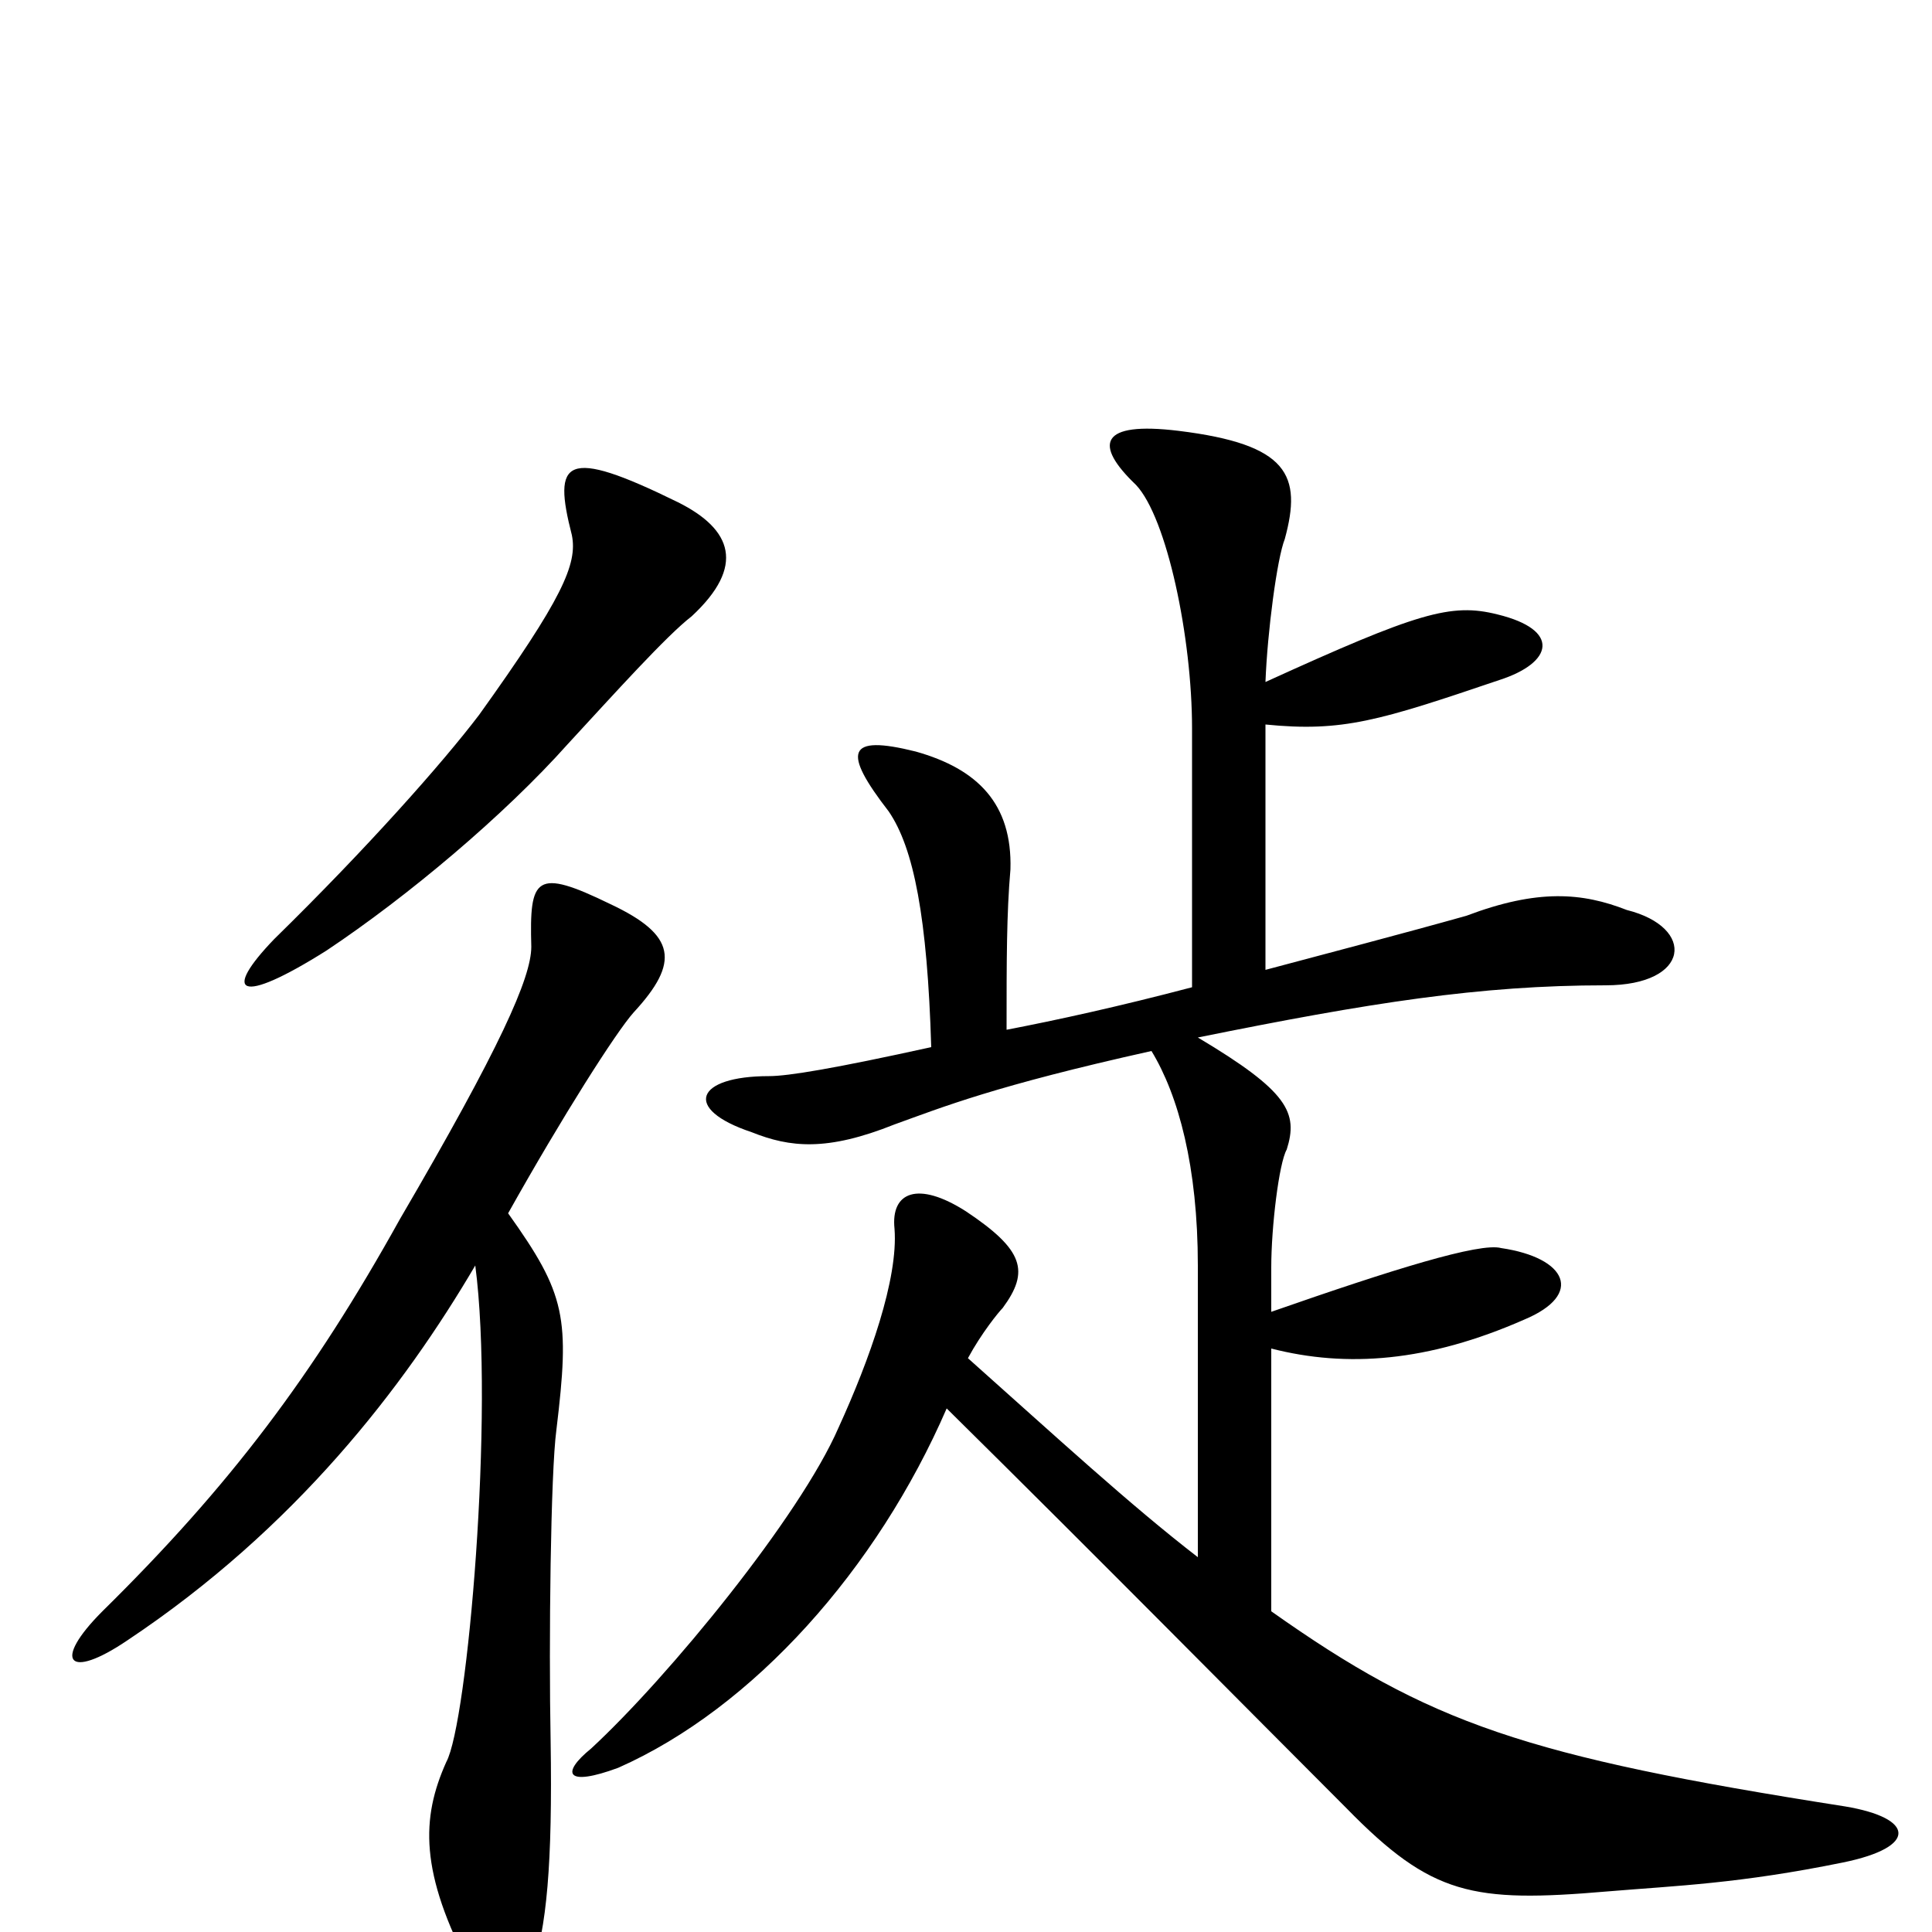<svg xmlns="http://www.w3.org/2000/svg" viewBox="0 -1000 1000 1000">
	<path fill="#000000" d="M358 -681C386 -707 379 -726 351 -740C292 -769 286 -762 296 -723C299 -708 291 -690 248 -630C229 -605 190 -561 142 -514C115 -486 123 -479 169 -508C211 -536 261 -578 294 -615C318 -641 345 -671 358 -681ZM955 -65C789 -91 740 -108 658 -166V-302C697 -292 739 -295 789 -317C820 -330 811 -349 777 -354C766 -357 721 -343 658 -321V-344C658 -365 662 -398 666 -405C672 -424 667 -435 620 -463C709 -481 766 -490 831 -490C875 -490 878 -520 842 -529C819 -538 796 -540 759 -526C727 -517 685 -506 655 -498V-625C695 -621 714 -627 776 -648C804 -657 808 -674 775 -682C751 -688 734 -683 655 -647C656 -673 661 -711 665 -721C674 -754 667 -770 610 -777C569 -782 566 -770 588 -749C604 -732 617 -670 617 -623V-489C579 -479 547 -472 521 -467C521 -503 521 -527 523 -550C524 -584 506 -602 474 -611C438 -620 436 -611 460 -580C473 -561 480 -525 482 -458C432 -447 408 -443 398 -443C360 -443 353 -426 389 -414C409 -406 428 -404 463 -418C488 -427 515 -438 596 -456C610 -433 620 -396 620 -345V-194C585 -221 547 -256 501 -297C508 -310 517 -321 519 -323C533 -342 530 -353 500 -373C475 -389 461 -383 463 -364C465 -338 450 -296 434 -261C414 -215 346 -132 306 -95C290 -82 293 -75 320 -85C390 -116 454 -188 490 -271C570 -192 646 -115 697 -64C741 -19 762 -15 832 -21C868 -24 900 -25 954 -36C993 -44 991 -59 955 -65ZM328 -476C352 -502 350 -516 316 -532C277 -551 274 -546 275 -510C275 -494 259 -458 207 -369C162 -288 119 -231 53 -166C27 -140 35 -130 66 -151C153 -209 209 -282 246 -345C256 -269 242 -108 231 -88C218 -59 217 -31 244 20C255 40 268 39 275 21C283 -2 286 -35 285 -99C284 -150 285 -238 288 -260C295 -318 293 -330 263 -372C291 -422 319 -466 328 -476Z"/>
</svg>